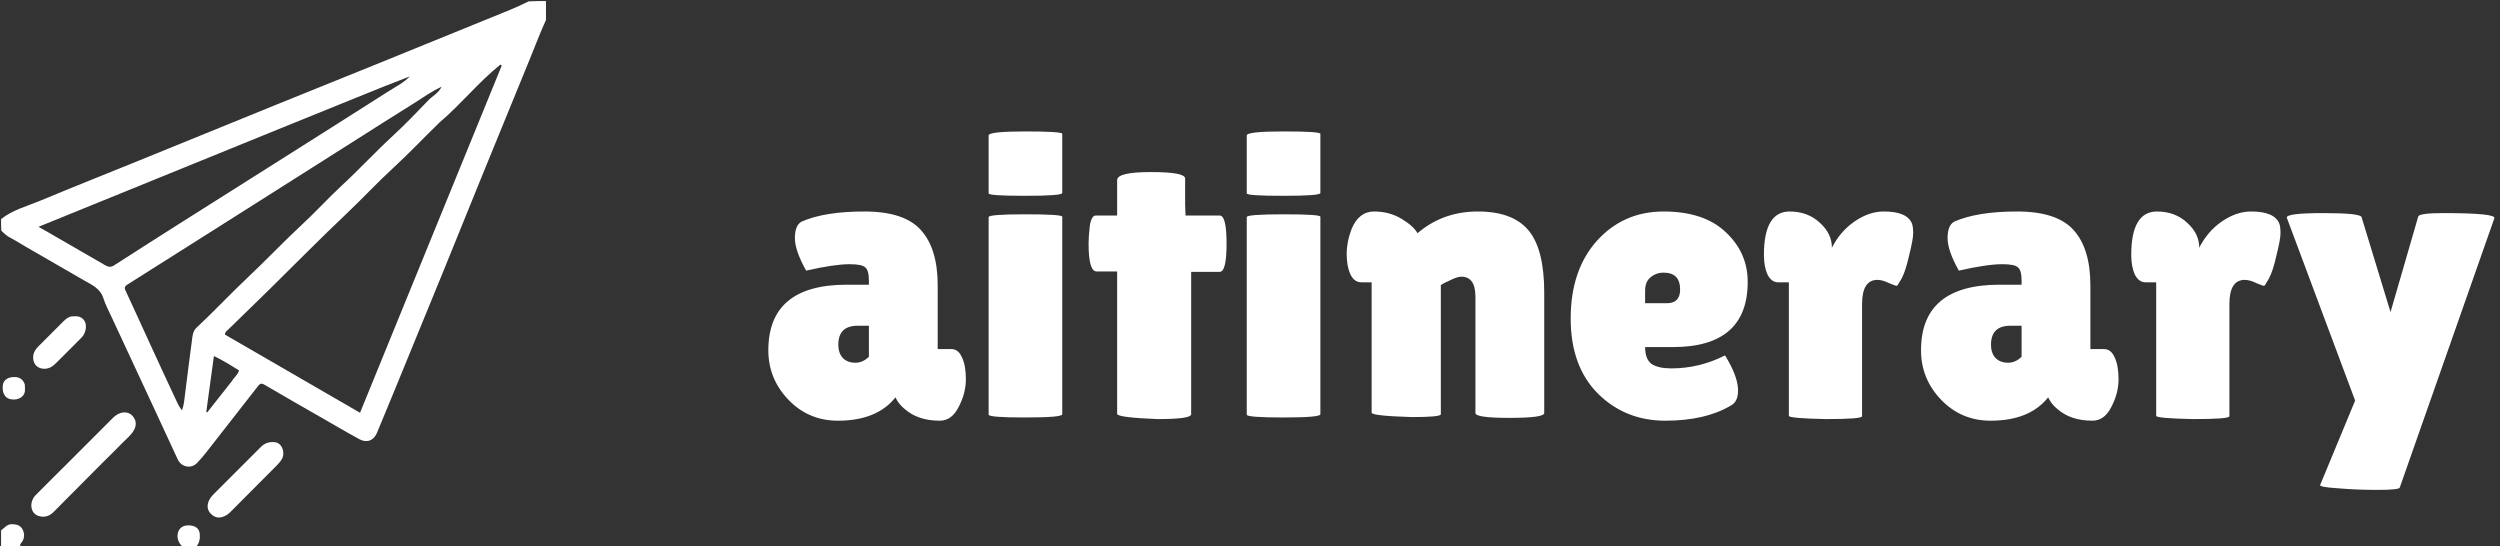 <svg width="174" height="38" viewBox="0 0 174 38" fill="none" xmlns="http://www.w3.org/2000/svg">
<rect x="0" y="0" width="174" height="38" fill="#333333" stroke="none"/>
<g clip-path="url(#clip0_9_15975)">
<path d="M0.074 15.249C0.896 14.597 1.89 14.35 2.816 13.963C5.101 13.009 7.404 12.099 9.698 11.166C12.835 9.891 15.97 8.609 19.108 7.335C21.526 6.353 23.949 5.381 26.367 4.401C29.414 3.165 32.46 1.926 35.504 0.684C35.936 0.508 36.357 0.306 36.798 0.095C37.227 0.074 37.642 0.074 38.074 0.074C38.074 0.447 38.074 0.819 38.074 1.227C37.619 2.204 37.256 3.186 36.858 4.152C35.758 6.827 34.665 9.504 33.574 12.182C32.678 14.381 31.792 16.585 30.895 18.784C29.76 21.564 28.62 24.342 27.48 27.12C27.069 28.122 26.655 29.123 26.238 30.122C26.013 30.663 25.534 30.854 25.007 30.566C24.066 30.053 23.143 29.508 22.214 28.975C20.942 28.245 19.668 27.521 18.404 26.777C18.186 26.649 18.089 26.701 17.954 26.875C16.77 28.4 15.58 29.922 14.387 31.442C14.175 31.713 13.953 31.978 13.713 32.225C13.303 32.651 12.617 32.512 12.371 31.976C11.841 30.823 11.306 29.672 10.771 28.521C9.763 26.353 8.751 24.187 7.744 22.018C7.552 21.605 7.334 21.198 7.199 20.767C6.98 20.069 6.385 19.821 5.834 19.505C4.498 18.737 3.165 17.966 1.831 17.195C1.448 16.973 1.074 16.733 0.682 16.527C0.457 16.408 0.281 16.244 0.091 16.049C0.074 15.782 0.074 15.532 0.074 15.249ZM30.598 8.517C29.523 9.555 28.502 10.648 27.398 11.659C26.27 12.693 25.23 13.819 24.117 14.872C22.285 16.604 20.519 18.405 18.721 20.172C17.779 21.098 16.828 22.014 15.883 22.938C15.792 23.028 15.655 23.095 15.659 23.29C18.767 25.087 21.885 26.892 25.058 28.728C28.361 20.635 31.642 12.598 34.923 4.56C34.891 4.539 34.859 4.517 34.827 4.496C33.318 5.704 32.108 7.232 30.598 8.517ZM24.355 10.002C22.109 11.425 19.863 12.848 17.617 14.271C16.213 15.16 14.809 16.049 13.405 16.937C11.897 17.892 10.388 18.846 8.878 19.799C8.717 19.901 8.629 19.993 8.731 20.211C9.306 21.439 9.863 22.676 10.429 23.908C11.006 25.161 11.582 26.415 12.169 27.664C12.306 27.957 12.425 28.267 12.669 28.563C12.816 28.151 12.834 27.77 12.883 27.4C13.047 26.17 13.183 24.937 13.357 23.708C13.401 23.392 13.409 23.056 13.69 22.795C14.892 21.677 16.011 20.472 17.209 19.345C18.521 18.11 19.76 16.797 21.082 15.571C22.006 14.715 22.851 13.779 23.778 12.923C24.993 11.801 26.115 10.581 27.334 9.46C28.198 8.665 29.011 7.816 29.825 6.969C30.112 6.671 30.516 6.49 30.735 6.038C30.014 6.368 29.423 6.807 28.802 7.193C27.329 8.11 25.864 9.042 24.355 10.002ZM19.98 8.749C14.239 11.084 8.497 13.42 2.678 15.787C2.959 15.945 3.141 16.045 3.321 16.149C4.654 16.918 5.987 17.687 7.318 18.459C7.524 18.578 7.705 18.621 7.932 18.475C9.517 17.454 11.108 16.441 12.701 15.431C14.846 14.072 16.995 12.719 19.141 11.362C21.787 9.688 24.434 8.017 27.074 6.334C27.569 6.018 28.107 5.757 28.521 5.317C27.233 5.807 25.96 6.326 24.686 6.842C23.135 7.471 21.583 8.096 19.98 8.749ZM16.151 26.51C16.287 26.264 16.549 26.103 16.636 25.779C16.083 25.436 15.527 25.086 14.888 24.781C14.707 26.104 14.532 27.385 14.357 28.666C14.378 28.679 14.4 28.692 14.422 28.704C14.986 27.985 15.55 27.267 16.151 26.51Z" fill="white"/>
<path d="M0.074 36.921C0.314 36.726 0.495 36.478 0.836 36.483C1.158 36.486 1.433 36.566 1.577 36.86C1.718 37.148 1.717 37.453 1.523 37.733C1.458 37.827 1.319 37.904 1.47 38.058C1.02 38.074 0.556 38.074 0.074 38.074C0.074 37.701 0.074 37.329 0.074 36.921Z" fill="white"/>
<path d="M12.726 38.074C12.464 37.821 12.318 37.549 12.364 37.184C12.41 36.818 12.675 36.57 13.09 36.565C13.582 36.559 13.869 36.773 13.904 37.161C13.933 37.478 13.886 37.772 13.665 38.048C13.357 38.074 13.059 38.074 12.726 38.074Z" fill="white"/>
<path d="M7.054 32.289C5.929 33.421 4.824 34.534 3.717 35.646C3.418 35.946 3.054 36.034 2.662 35.903C2.104 35.717 2.012 34.935 2.491 34.45C3.247 33.685 4.014 32.931 4.775 32.172C5.798 31.15 6.822 30.13 7.841 29.104C8.039 28.904 8.263 28.755 8.537 28.714C8.855 28.665 9.125 28.785 9.306 29.052C9.496 29.331 9.489 29.63 9.33 29.925C9.131 30.291 8.797 30.538 8.516 30.83C8.044 31.319 7.555 31.791 7.054 32.289Z" fill="white"/>
<path d="M17.482 34.181C16.984 34.681 16.504 35.161 16.027 35.644C15.867 35.805 15.681 35.92 15.465 35.985C15.163 36.075 14.908 35.984 14.689 35.772C14.475 35.567 14.41 35.31 14.476 35.03C14.536 34.772 14.696 34.567 14.883 34.382C15.975 33.292 17.069 32.203 18.156 31.108C18.444 30.817 18.786 30.729 19.17 30.784C19.621 30.849 19.872 31.496 19.621 31.947C19.539 32.095 19.424 32.23 19.305 32.352C18.707 32.959 18.102 33.559 17.482 34.181Z" fill="white"/>
<path d="M4.158 25.014C3.95 25.207 3.79 25.415 3.558 25.545C3.222 25.733 2.786 25.704 2.534 25.465C2.278 25.224 2.229 24.749 2.433 24.412C2.496 24.307 2.573 24.207 2.659 24.12C3.242 23.532 3.827 22.946 4.416 22.364C4.582 22.2 4.76 22.042 5.01 22.02C5.368 21.989 5.708 22.005 5.904 22.378C6.059 22.671 5.974 23.185 5.696 23.472C5.196 23.986 4.684 24.488 4.158 25.014Z" fill="white"/>
<path d="M1.727 26.755C1.724 26.982 1.771 27.185 1.697 27.372C1.561 27.717 1.135 27.882 0.692 27.775C0.322 27.686 0.132 27.306 0.199 26.793C0.242 26.467 0.524 26.266 0.912 26.243C1.302 26.219 1.579 26.35 1.727 26.755Z" fill="white"/>
</g>
<path d="M56.108 18.836C55.585 17.903 55.324 17.147 55.324 16.568C55.324 15.971 55.483 15.588 55.8 15.42C56.864 14.953 58.32 14.72 60.168 14.72C62.035 14.72 63.351 15.159 64.116 16.036C64.881 16.895 65.264 18.173 65.264 19.872V24.296H66.216C66.533 24.296 66.776 24.483 66.944 24.856C67.131 25.229 67.224 25.743 67.224 26.396C67.224 27.049 67.056 27.693 66.72 28.328C66.403 28.963 65.964 29.28 65.404 29.28C64.396 29.28 63.584 29.009 62.968 28.468C62.688 28.244 62.473 27.973 62.324 27.656C61.465 28.739 60.131 29.28 58.32 29.28C56.957 29.28 55.809 28.795 54.876 27.824C53.943 26.853 53.476 25.705 53.476 24.38C53.476 21.337 55.296 19.816 58.936 19.816H60.476V19.536C60.476 19.051 60.392 18.743 60.224 18.612C60.075 18.463 59.711 18.388 59.132 18.388C58.423 18.388 57.415 18.537 56.108 18.836ZM58.348 23.988C58.348 24.399 58.46 24.716 58.684 24.94C58.908 25.145 59.188 25.248 59.524 25.248C59.879 25.248 60.196 25.108 60.476 24.828V22.672H59.692C58.796 22.672 58.348 23.111 58.348 23.988ZM73.933 28.832C73.933 28.981 73.074 29.056 71.357 29.056C69.658 29.056 68.809 28.991 68.809 28.86V15.112C68.809 14.981 69.658 14.916 71.357 14.916C73.074 14.916 73.933 14.972 73.933 15.084V28.832ZM73.933 13.432C73.933 13.563 73.074 13.628 71.357 13.628C69.658 13.628 68.809 13.572 68.809 13.46V9.428C68.809 9.241 69.658 9.148 71.357 9.148C73.074 9.148 73.933 9.204 73.933 9.316V13.432ZM82.905 28.832C82.905 29.056 82.121 29.168 80.553 29.168C78.686 29.093 77.753 28.972 77.753 28.804V18.892H76.325C75.952 18.892 75.765 18.248 75.765 16.96C75.765 16.624 75.793 16.213 75.849 15.728C75.924 15.243 76.064 15 76.269 15H77.753V12.536C77.753 12.163 78.537 11.976 80.105 11.976C81.692 11.976 82.485 12.125 82.485 12.424V14.216L82.513 15H84.893C85.21 15 85.369 15.653 85.369 16.96C85.369 18.267 85.21 18.92 84.893 18.92H82.905V28.832ZM91.898 28.832C91.898 28.981 91.039 29.056 89.322 29.056C87.623 29.056 86.774 28.991 86.774 28.86V15.112C86.774 14.981 87.623 14.916 89.322 14.916C91.039 14.916 91.898 14.972 91.898 15.084V28.832ZM91.898 13.432C91.898 13.563 91.039 13.628 89.322 13.628C87.623 13.628 86.774 13.572 86.774 13.46V9.428C86.774 9.241 87.623 9.148 89.322 9.148C91.039 9.148 91.898 9.204 91.898 9.316V13.432ZM100.282 28.832C100.282 28.963 99.61 29.028 98.266 29.028C96.399 28.972 95.466 28.869 95.466 28.72V19.648H94.738C94.253 19.648 93.935 19.237 93.786 18.416C93.749 18.173 93.73 17.931 93.73 17.688C93.73 17.109 93.842 16.531 94.066 15.952C94.402 15.131 94.925 14.72 95.634 14.72C96.343 14.72 96.978 14.888 97.538 15.224C98.098 15.56 98.471 15.896 98.658 16.232C99.834 15.224 101.234 14.72 102.858 14.72C104.482 14.72 105.658 15.159 106.386 16.036C107.114 16.913 107.478 18.351 107.478 20.348V28.748C107.478 28.972 106.675 29.084 105.07 29.084C103.483 29.084 102.69 28.972 102.69 28.748V20.656C102.69 19.723 102.363 19.256 101.71 19.256C101.523 19.256 101.262 19.34 100.926 19.508C100.59 19.657 100.375 19.769 100.282 19.844V28.832ZM120.436 28.244C119.26 28.935 117.748 29.28 115.9 29.28C114.052 29.28 112.493 28.655 111.224 27.404C109.954 26.135 109.32 24.389 109.32 22.168C109.32 19.928 109.926 18.127 111.14 16.764C112.372 15.401 113.921 14.72 115.788 14.72C117.654 14.72 119.092 15.196 120.1 16.148C121.126 17.1 121.64 18.257 121.64 19.62C121.64 22.644 119.904 24.156 116.432 24.156H114.5C114.5 24.716 114.649 25.108 114.948 25.332C115.265 25.537 115.722 25.64 116.32 25.64C117.626 25.64 118.868 25.341 120.044 24.744C120.062 24.725 120.146 24.856 120.296 25.136C120.744 25.939 120.968 26.62 120.968 27.18C120.968 27.721 120.79 28.076 120.436 28.244ZM116.936 20.152C116.936 19.368 116.553 18.976 115.788 18.976C115.433 18.976 115.125 19.088 114.864 19.312C114.621 19.517 114.5 19.825 114.5 20.236V21.104H116.012C116.628 21.104 116.936 20.787 116.936 20.152ZM129.601 28.972C129.601 29.103 128.752 29.168 127.053 29.168C125.354 29.131 124.505 29.056 124.505 28.944V19.648H123.749C123.45 19.648 123.208 19.471 123.021 19.116C122.853 18.743 122.769 18.285 122.769 17.744C122.769 15.728 123.366 14.72 124.561 14.72C125.401 14.72 126.101 14.981 126.661 15.504C127.221 16.008 127.501 16.587 127.501 17.24C127.893 16.475 128.416 15.868 129.069 15.42C129.741 14.953 130.422 14.72 131.113 14.72C132.196 14.72 132.849 15 133.073 15.56C133.129 15.709 133.157 15.933 133.157 16.232C133.157 16.512 133.064 17.025 132.877 17.772C132.709 18.519 132.532 19.06 132.345 19.396C132.158 19.732 132.046 19.9 132.009 19.9C131.972 19.9 131.794 19.835 131.477 19.704C131.178 19.555 130.908 19.48 130.665 19.48C129.956 19.48 129.601 20.04 129.601 21.16V28.972ZM136.335 18.836C135.812 17.903 135.551 17.147 135.551 16.568C135.551 15.971 135.709 15.588 136.027 15.42C137.091 14.953 138.547 14.72 140.395 14.72C142.261 14.72 143.577 15.159 144.343 16.036C145.108 16.895 145.491 18.173 145.491 19.872V24.296H146.443C146.76 24.296 147.003 24.483 147.171 24.856C147.357 25.229 147.451 25.743 147.451 26.396C147.451 27.049 147.283 27.693 146.947 28.328C146.629 28.963 146.191 29.28 145.631 29.28C144.623 29.28 143.811 29.009 143.195 28.468C142.915 28.244 142.7 27.973 142.551 27.656C141.692 28.739 140.357 29.28 138.547 29.28C137.184 29.28 136.036 28.795 135.103 27.824C134.169 26.853 133.703 25.705 133.703 24.38C133.703 21.337 135.523 19.816 139.163 19.816H140.703V19.536C140.703 19.051 140.619 18.743 140.451 18.612C140.301 18.463 139.937 18.388 139.359 18.388C138.649 18.388 137.641 18.537 136.335 18.836ZM138.575 23.988C138.575 24.399 138.687 24.716 138.911 24.94C139.135 25.145 139.415 25.248 139.751 25.248C140.105 25.248 140.423 25.108 140.703 24.828V22.672H139.919C139.023 22.672 138.575 23.111 138.575 23.988ZM155.167 28.972C155.167 29.103 154.318 29.168 152.619 29.168C150.921 29.131 150.071 29.056 150.071 28.944V19.648H149.315C149.017 19.648 148.774 19.471 148.587 19.116C148.419 18.743 148.335 18.285 148.335 17.744C148.335 15.728 148.933 14.72 150.127 14.72C150.967 14.72 151.667 14.981 152.227 15.504C152.787 16.008 153.067 16.587 153.067 17.24C153.459 16.475 153.982 15.868 154.635 15.42C155.307 14.953 155.989 14.72 156.679 14.72C157.762 14.72 158.415 15 158.639 15.56C158.695 15.709 158.723 15.933 158.723 16.232C158.723 16.512 158.63 17.025 158.443 17.772C158.275 18.519 158.098 19.06 157.911 19.396C157.725 19.732 157.613 19.9 157.575 19.9C157.538 19.9 157.361 19.835 157.043 19.704C156.745 19.555 156.474 19.48 156.231 19.48C155.522 19.48 155.167 20.04 155.167 21.16V28.972ZM159.157 15.14C159.157 14.935 160.006 14.832 161.705 14.832C163.422 14.832 164.309 14.925 164.365 15.112L166.381 21.72L168.313 15.056C168.388 14.907 168.966 14.832 170.049 14.832C172.532 14.832 173.717 14.953 173.605 15.196L167.025 33.928C167.006 34.04 166.493 34.096 165.485 34.096C164.496 34.096 163.572 34.059 162.713 33.984C161.854 33.928 161.444 33.853 161.481 33.76L163.917 27.88L159.157 15.14Z" fill="white"/>
<defs>
<clipPath id="clip0_9_15975">
<rect width="38" height="38" fill="white"/>
</clipPath>
</defs>
</svg>
